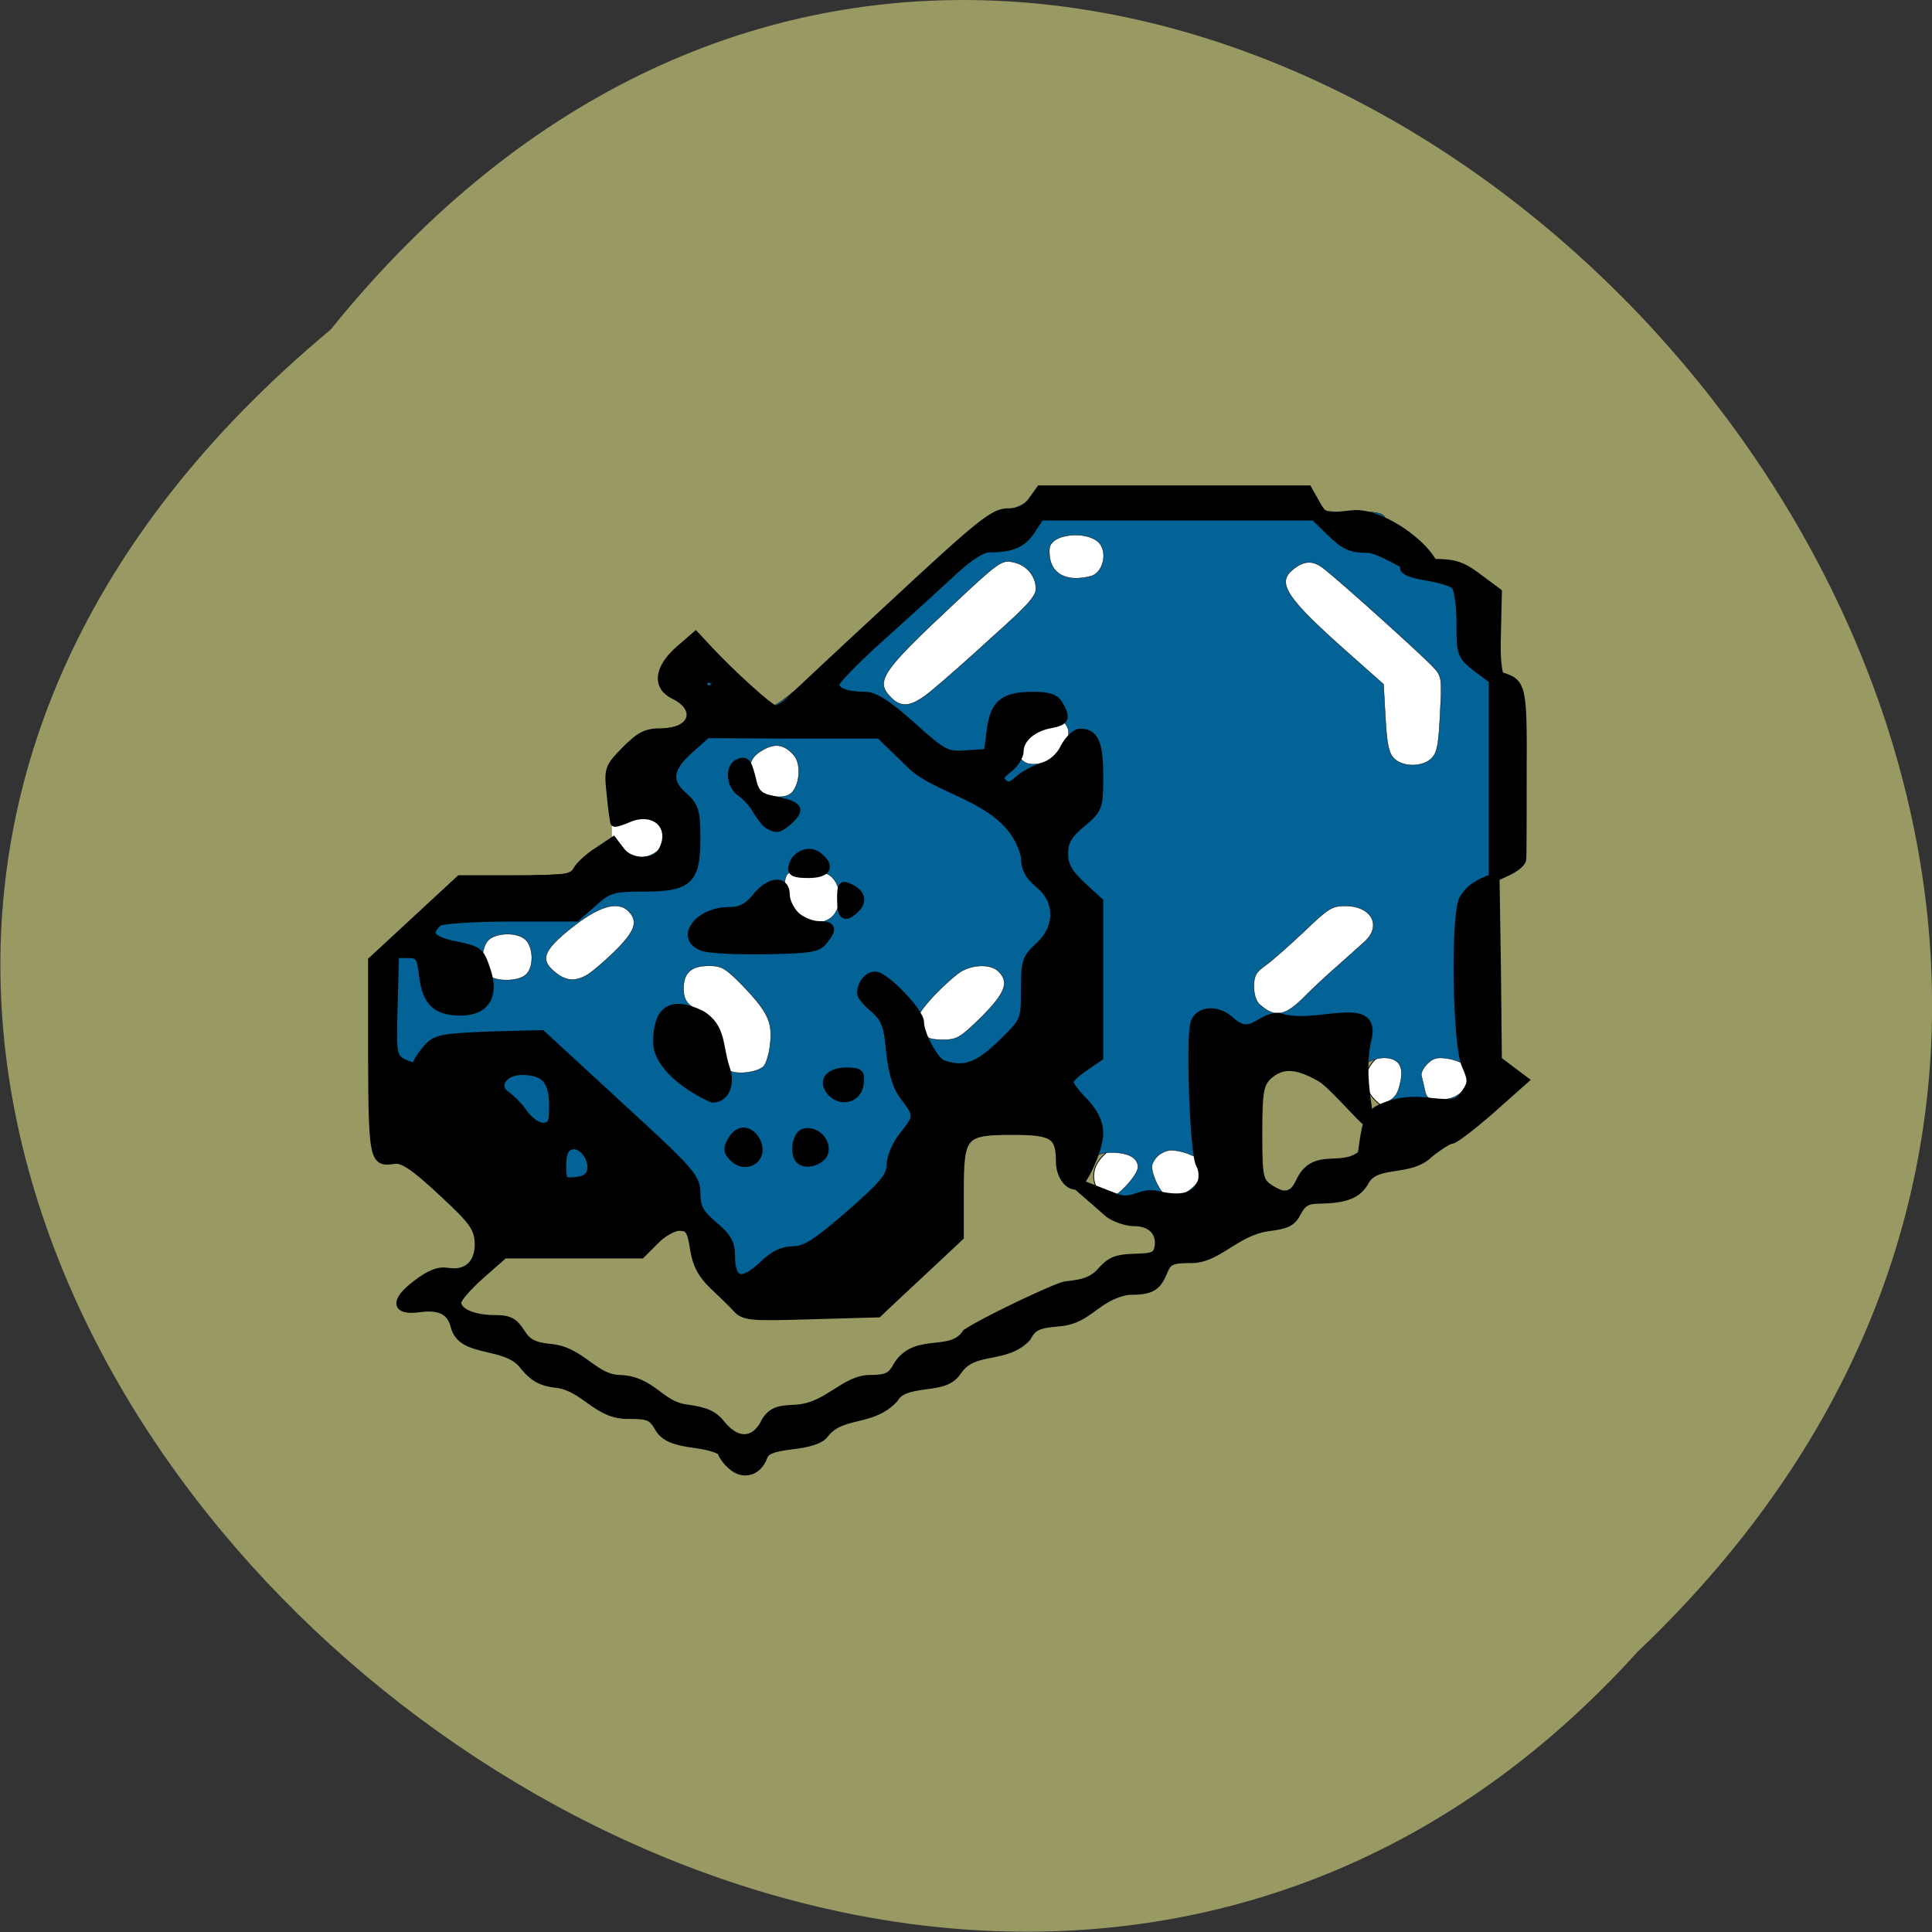 <svg xmlns="http://www.w3.org/2000/svg" viewBox="0 0 16 16"><rect x="0" y="0" width="16" height="16" fill="#333333" stroke="none"/><path d="m 2.738 2.73 c 6.551 -8.117 18.383 3.766 10.824 10.949 c -6.504 7.199 -19.12 -4.04 -10.824 -10.949" fill="#999964"/><g stroke="#000"><g fill="#fff"><path d="m 84.12 149.59 c -15.5 -28.938 3.063 -22.13 5.313 -23.688 l 9.625 -6.938 l -0.063 -3.813 l 28.625 -15.625 l 28.313 -23.813 l 29 3 c 2.625 0.313 15.438 -5.063 24.625 13.06 c 13.563 26.875 6.188 28.13 6.438 29.688 c 0.125 0.875 0.188 2 0.063 2.5 l -0.25 0.875 l -28.313 16.875 l -22.375 3.625 l -21.688 12.75 c -14.313 1.813 -43.75 17.75 -59.31 -8.5" transform="matrix(0.062 0 0 0.062 -1.074 -0.31)" stroke-width="0.026"/><g stroke-width="0.097"><path d="m 162.18 157.29 c 0 2.703 -3.764 4.9 -8.383 4.9 c -4.676 0 -8.44 -2.196 -8.44 -4.9 c 0 -2.703 3.764 -4.9 8.44 -4.9 c 4.619 0 8.383 2.196 8.383 4.9" transform="matrix(0.069 0 0 0.069 1.281 -1.91)"/><path d="m 162.19 157.29 c 0 2.703 -3.764 4.843 -8.44 4.843 c -4.619 0 -8.383 -2.14 -8.383 -4.843 c 0 -2.703 3.764 -4.9 8.383 -4.9 c 4.676 0 8.44 2.196 8.44 4.9" transform="matrix(0.069 0 0 0.069 -0.973 -1.113)"/></g></g><path d="m 99.5 174.63 c -0.5 -0.188 -2.063 -1.563 -3.438 -2.938 c -1.875 -2 -2.625 -3.188 -3.313 -5.313 c -0.75 -2.563 -0.938 -2.813 -2.188 -2.938 c -1.063 -0.125 -1.875 0.25 -3.375 1.5 l -1.938 1.688 h -9.125 c -5.25 0 -9.313 0.188 -9.563 0.438 c -0.813 0.875 -2.563 0 -2.563 -1.25 c 0 -1.813 -1.125 -3.5 -4.688 -6.875 c -4 -3.813 -5.063 -4.5 -7 -4.75 c -0.875 -0.063 -1.688 -0.313 -1.875 -0.5 c -0.188 -0.188 -0.375 -6.06 -0.438 -13.12 l -0.188 -12.813 l 5.625 -5.188 l 5.563 -5.188 l 7.438 -0.313 l 7.5 -0.313 l 1.938 -1.813 c 3.063 -2.813 3.625 -3 4.875 -1.688 c 2.313 2.438 6.188 1.063 6.188 -2.188 c 0 -2.375 -2.813 -3.5 -5.813 -2.375 c -1.063 0.438 -1.125 0.375 -1.438 -1.688 c -0.5 -3.813 -0.375 -4.75 1.188 -6.5 c 1.813 -2.063 3.313 -2.813 5.938 -3.188 c 4.438 -0.563 4.563 -2.5 0.375 -5.875 c -1.25 -1 -0.813 -2.375 1.375 -4.688 l 2.063 -2.25 l 4.938 4.813 c 2.938 2.938 5.25 4.875 5.813 4.875 c 0.625 0 4.25 -3.063 9.375 -7.875 c 16.875 -15.688 19.438 -17.813 22.06 -18.313 c 1.188 -0.188 2.313 -0.813 3.063 -1.688 l 1.125 -1.313 h 17.813 c 9.75 0 17.75 0.125 17.75 0.313 c 0 0.25 0.5 1 1.125 1.75 c 1.063 1.313 1.25 1.375 4.75 1.25 c 2.188 -0.063 3.938 0.125 4.313 0.5 c 0.375 0.313 0.625 1.375 0.625 2.563 c 0 2.563 0.75 3 5.688 3.438 c 3.125 0.25 4 0.563 6.06 1.938 l 2.375 1.625 v 5.125 c 0 5.188 0.438 6.875 1.688 6.875 c 0.375 0 0.875 0.5 1.125 1.063 c 0.438 1.188 0.688 9.875 0.563 17.688 c -0.063 4.875 -0.063 4.875 -1.563 6.313 l -1.563 1.438 l -0.125 12 l -0.188 11.938 l 1.75 1.5 l 1.813 1.563 l -3.438 2.938 c -5.375 4.625 -11.06 8.06 -13.75 8.375 c -1.938 0.25 -2.688 0.625 -4.063 2.125 c -1.563 1.563 -2.063 1.813 -4.75 2.063 c -2.563 0.313 -3.125 0.5 -3.938 1.688 l -1 1.313 h -11 c -8.938 0 -11.25 -0.125 -12.375 -0.688 c -1.5 -0.813 -1.875 -1.625 -0.625 -1.625 c 1.063 0 3.938 -3.063 3.938 -4.188 c 0 -1.25 -1.313 -1.938 -3.563 -1.938 c -1.438 0 -2.063 0.313 -3.5 1.875 l -1.813 1.938 l -0.75 -1.063 c -0.375 -0.625 -0.75 -1.563 -0.75 -2.125 c 0 -2.25 -0.813 -3.375 -2.875 -3.938 c -1.938 -0.563 -7.375 -0.375 -9 0.25 c -1.313 0.5 -1.75 2.625 -1.75 8.125 l -0.063 5.5 l -5.375 4.938 l -5.438 4.938 l -4.063 0.313 c -5.875 0.438 -12.438 0.438 -13.563 -0.063 m 59.75 -15.938 c 1.25 -1.125 1.813 -2.875 1.188 -3.625 c -0.313 -0.375 -1.375 -0.875 -2.438 -1.188 c -1.5 -0.375 -2.063 -0.313 -3 0.25 c -0.625 0.438 -1.125 1.188 -1.125 1.688 c 0 1.25 1.188 3.625 2 3.938 c 0.813 0.313 2.313 -0.125 3.375 -1.063 m 13.625 -0.313 c 0.375 -0.375 0.875 -1.125 1 -1.688 c 0.375 -1.063 2 -1.813 4.125 -1.813 c 2.625 0 3.625 -0.5 3.875 -1.813 c 0.875 -4.125 1.25 -4.813 2.938 -5.625 c 1.375 -0.625 1.875 -1.188 2.188 -2.625 c 0.563 -2.188 0 -3.313 -1.75 -3.5 c -1.5 -0.188 -3.875 1 -4.563 2.25 c -0.625 1.25 -1.188 1.188 -4.875 -0.5 c -3.5 -1.625 -5.125 -1.563 -6.875 0.25 c -0.938 1 -1 1.625 -1.063 7.313 l -0.125 6.188 l 1.313 1.125 c 1.563 1.313 2.813 1.5 3.813 0.438 m 22.313 -12.5 c 1.188 -1.063 1.375 -2.875 0.375 -3.688 c -0.375 -0.313 -1.375 -0.688 -2.313 -0.813 c -1.25 -0.188 -1.813 -0.063 -2.625 0.75 c -0.5 0.5 -0.875 1.25 -0.75 1.563 c 0.063 0.313 0.313 1.188 0.438 1.875 c 0.25 1.125 0.5 1.313 2.063 1.313 c 1.188 0 2.188 -0.375 2.813 -1 m -93.19 -3.438 c 0.313 -0.313 0.75 -1.625 0.875 -2.938 c 0.375 -2.938 -0.313 -4.375 -3.75 -7.938 c -2.25 -2.313 -2.813 -2.563 -4.438 -2.563 c -2.375 0 -3.375 0.938 -3.375 3.063 c 0 1.188 0.313 1.813 1.188 2.438 c 2.438 1.625 2.875 2.375 3.438 5.25 c 0.438 2.25 0.813 3 1.625 3.313 c 1.25 0.5 3.625 0.125 4.438 -0.625 m 29.06 -6.563 c 3.188 -3.188 3.813 -4.688 2.313 -6.125 c -0.938 -0.938 -3.125 -1 -4.875 -0.063 c -0.688 0.375 -2.375 1.875 -3.75 3.313 c -1.875 2.063 -2.375 2.875 -2.125 3.688 c 0.563 1.75 1.188 2.188 3.313 2.188 c 1.875 0 2.313 -0.25 5.125 -3 m 43.31 -2.875 c 1.063 -1.063 3 -2.875 4.313 -4 c 1.313 -1.188 2.938 -2.625 3.625 -3.25 c 2.313 -2.125 0.875 -4.75 -2.625 -4.75 c -1.75 0 -2.25 0.313 -5.5 3.438 c -2 1.875 -4.313 3.938 -5.125 4.5 c -1.25 0.875 -1.563 1.375 -1.563 2.813 c 0 1.125 0.313 2.063 0.875 2.5 c 2 1.75 3.375 1.438 6 -1.25 m -104.06 -2.875 c 1 -1 0.938 -3.438 0 -4.5 c -1 -1.125 -3.813 -1.125 -5 -0.125 c -0.938 0.875 -1.125 3.063 -0.375 4.438 c 0.625 1.188 4.25 1.313 5.375 0.188 m 7.938 0.188 c 0.563 -0.25 2.25 -1.688 3.75 -3.125 c 2.875 -2.813 3.313 -4.125 1.938 -5.5 c -1.438 -1.438 -4 -0.625 -7.688 2.313 c -3.75 3 -4.125 4.25 -2.063 5.875 c 1.375 1.125 2.563 1.25 4.063 0.438 m 32.375 -7.5 c 2.063 -1.063 2 -5 -0.063 -6.06 c -1.188 -0.625 -5 -0.625 -5.438 0.063 c -0.625 1 -0.25 3.813 0.625 4.75 c 1.438 1.625 3.313 2.125 4.875 1.25 m -4.75 -17.06 c 1 -1.25 1.125 -3.75 0.188 -4.875 c -1.313 -1.5 -2.563 -1.688 -4.313 -0.625 c -1.438 0.875 -1.75 1.75 -1.563 3.813 c 0.25 1.938 4.438 3.188 5.688 1.688 m 34.375 -4.313 c 3.125 -1.625 3.375 -5.375 0.438 -5.375 c -1.75 0 -4 1.063 -4.375 2.125 c -1.25 3.188 0.813 4.875 3.938 3.25 m 51.06 -0.25 c 0.688 -0.75 0.875 -1.938 1.063 -5.875 c 0.25 -4.938 0.25 -5 -1.125 -6.438 c -1.625 -1.688 -12.563 -11.563 -14.5 -13 c -1.438 -1.125 -2.688 -1 -4.188 0.313 c -2 1.75 -0.563 3.813 7.313 10.813 l 4.938 4.375 l 0.25 4.438 c 0.188 3.438 0.438 4.688 1.063 5.375 c 1.125 1.313 4 1.313 5.188 0 m -66.813 -9 c 1.375 -1.125 5 -4.313 8.125 -7.188 c 4.688 -4.188 5.75 -5.375 5.75 -6.375 c 0 -1.75 -1.313 -3.25 -3.125 -3.563 c -1.438 -0.313 -1.938 0.063 -7.875 5.625 c -9.75 9.125 -10.5 10.313 -8.313 12.5 c 1.438 1.438 2.813 1.188 5.438 -1 m 21.25 -15.25 c 1.375 -0.375 2.125 -2.563 1.375 -4 c -1.063 -2.188 -6.813 -1.875 -6.938 0.375 c -0.188 3.125 2 4.563 5.563 3.625" transform="scale(0.062)" fill="#036296" stroke-width="0.046"/><path d="m 114.99 200.78 c -0.75 -0.688 -1.313 -1.5 -1.313 -1.875 c -2.5 -1.5 -6.813 -0.5 -8.375 -3.125 c -0.875 -1.563 -1.375 -1.75 -4 -1.75 c -4.188 0.125 -5.875 -3.625 -9.5 -4.125 c -2.188 -0.25 -3.188 -0.813 -4.5 -2.375 c -2.313 -3.25 -8.188 -1.563 -9.25 -5.25 c -0.5 -2.125 -1.938 -2.875 -4.688 -2.5 c -3.25 0.438 -3.5 -0.938 -0.5 -3.25 c 1.875 -1.438 3.063 -1.875 4.25 -1.688 c 2.563 0.438 4.188 -1.063 4.125 -3.813 c -0.125 -2.063 -0.75 -2.938 -4.938 -6.813 c -3.625 -3.375 -5.188 -4.438 -6.313 -4.25 c -2.813 0.438 -2.938 -0.063 -3 -13.688 v -13 l 11.75 -10.875 h 7.5 c 6.688 0 7.5 -0.125 8.125 -1.188 c 0.375 -0.688 1.625 -1.813 2.813 -2.563 l 2.063 -1.375 l 1 1.313 c 1.25 1.75 4.438 1.813 5.438 0.188 c 1.875 -3.25 -0.813 -5.938 -4.375 -4.438 c -1 0.438 -1.813 0.688 -1.938 0.563 c -0.063 -0.063 -0.313 -1.75 -0.5 -3.75 c -0.375 -3.438 -0.313 -3.625 1.938 -5.938 c 2 -2 2.813 -2.438 4.875 -2.438 c 4.25 0 5.25 -3.125 1.688 -4.875 c -2.438 -1.188 -2.188 -3.563 0.563 -6.06 l 2.313 -2 l 1.563 1.688 c 3.25 3.5 8.438 8.188 9.06 8.188 c 0.375 0 1.063 -0.375 1.563 -0.813 c 0.5 -0.5 6.813 -6.438 14.13 -13.188 c 11.688 -10.875 13.5 -12.313 15.375 -12.313 c 1.5 0 2.438 -0.438 3.188 -1.5 l 1.125 -1.563 h 35.813 l 1.063 1.875 c 1 1.813 1.125 1.875 4.875 1.438 c 4.375 -0.438 11.875 5.563 11.125 8.25 c -0.375 1.375 -6.875 -3.563 -9.188 -3.563 c -2.25 0 -3.063 -0.438 -4.875 -2.188 l -2.188 -2.125 h -36.563 l -1.188 1.813 c -1.188 1.813 -2.625 2.438 -5.563 2.438 c -1.125 0 -2.938 1.188 -5.75 3.875 c -2.25 2.063 -6.563 6 -9.5 8.625 c -2.938 2.688 -5.375 5.188 -5.375 5.625 c 0 0.938 1.5 1.5 3.938 1.5 c 1.25 0 3 1.063 6.25 4 c 4.25 3.813 4.625 4 7.313 3.813 l 2.813 -0.188 l 0.375 -2.938 c 0.438 -3.625 1.75 -4.688 5.688 -4.688 c 2.125 0 3 0.313 3.5 1.188 c 1.063 1.813 0.875 2.313 -1.188 2.688 c -2.375 0.438 -4.063 1.938 -4.063 3.563 c 0 0.688 -0.688 1.75 -1.5 2.375 c -1.125 0.813 -1.313 1.313 -0.75 1.813 c 0.563 0.563 1.063 0.5 2 -0.375 c 0.688 -0.625 2.125 -1.438 3.25 -1.75 c 1.188 -0.375 2.375 -1.375 2.938 -2.625 c 0.563 -1.063 1.5 -1.938 2.063 -1.938 c 2 -0.063 2.625 1.375 2.625 5.813 c 0 4.188 -0.063 4.438 -2.313 6.313 c -1.813 1.5 -2.375 2.438 -2.375 4.063 c 0 1.563 0.625 2.625 2.375 4.25 l 2.313 2.125 v 20.813 l -2 1.375 c -1.125 0.75 -2 1.625 -2 1.938 c 0 0.313 0.875 1.5 2 2.625 c 1.375 1.5 2 2.75 2 4.25 c 0 2.125 -2.25 7 -3.188 7 c -1.125 0 -2.125 -1.563 -2.125 -3.188 c 0 -3.563 -0.875 -4.125 -6.25 -4.125 c -6.688 0 -7.06 0.438 -7.06 8.188 v 5.938 c -3.625 3.438 -7.313 6.813 -10.938 10.25 l -8.938 0.25 c -8.125 0.25 -9 0.188 -10 -0.938 c -0.563 -0.625 -2 -2 -3.125 -3.063 c -1.5 -1.438 -2.25 -2.813 -2.563 -4.875 c -0.375 -2.5 -0.688 -2.938 -1.938 -2.938 c -0.813 0 -2.313 0.875 -3.25 1.875 l -1.813 1.813 h -18.313 l -3.125 2.75 c -1.688 1.5 -3.125 3.125 -3.125 3.625 c 0 1.25 2.063 2.188 5 2.188 c 1.938 0 2.563 0.375 3.5 1.813 c 0.875 1.375 1.625 1.813 4.063 2.063 c 3.938 0.375 5.75 4.063 9.06 4.125 c 4.375 0.125 5.438 3.5 8.938 3.938 c 2.688 0.375 3.688 0.813 4.813 2.25 c 1.938 2.313 4.125 2.313 5.5 -0.063 c 1.063 -2.313 2.75 -2 4.688 -2.188 c 3.938 -0.375 6.188 -3.938 9.563 -3.938 c 2.25 0 2.813 -0.313 3.625 -1.813 c 2.5 -3.938 7.188 -1.188 9.188 -4.313 c 2.5 -1.688 12.06 -6.188 13.25 -6.375 c 2.688 -0.25 3.813 -0.75 4.875 -2 c 1.188 -1.313 2.063 -1.625 4.375 -1.688 c 2.563 -0.063 3 -0.25 3.188 -1.5 c 0.25 -1.875 -1 -3.188 -3.25 -3.188 c -1 0 -2.5 -0.5 -3.375 -1.125 l -5.375 -4.688 l 6.438 2.5 c 2.188 0.813 3.125 -0.938 5.5 -0.375 c 3.25 0.75 5.125 0.188 5.813 -1.75 c 0.188 -0.688 0.125 -1.688 -0.25 -2.313 c -0.813 -1.438 -1.375 -17.25 -0.688 -19 c 0.688 -1.75 3.25 -1.813 4.938 -0.125 c 2.75 2.375 3.625 -0.625 6.313 -0.625 c 4.563 1.75 13.13 -2.688 11.938 2.875 c -1.375 5.438 0.875 11.25 -0.188 11.25 c -0.438 -0.063 -4.688 -5.063 -6.125 -5.875 c -3.25 -1.875 -5.188 -1.938 -7 -0.313 c -1.125 1.063 -1.313 2.063 -1.313 7.625 c 0 5.938 0.125 6.438 1.5 7.375 c 2.188 1.375 3.063 1.125 4.125 -1.188 c 2 -3.75 5.5 -1.125 8.125 -3.375 c 0.688 -5.125 0.938 -5.563 3.375 -6.5 c 1.75 -0.625 3.5 -0.813 5.875 -0.5 c 3.188 0.313 3.563 0.25 4.563 -1.125 c 0.938 -1.375 0.938 -1.75 0.063 -3.75 c -1.188 -2.563 -1.5 -19.438 -0.375 -22.13 c 1 -1.688 2.25 -2.25 4 -2.938 v -26.375 l -2.188 -1.625 c -2.063 -1.625 -2.125 -1.875 -2.125 -6 c 0 -2.375 -0.313 -4.625 -0.75 -5 c -0.375 -0.375 -2 -0.875 -3.563 -1.125 c -4.438 -0.688 -4.25 -1.938 0.313 -1.938 c 3.188 0 4.125 0.25 6.375 1.938 l 2.688 2 l -0.125 5.5 c -0.125 3.188 0.125 5.563 0.5 5.688 c 2.875 0.875 3 1.313 2.938 12.75 c 0 6.06 0 11.313 -0.063 11.75 c 0 0.438 -0.813 1.125 -1.813 1.625 l -1.75 0.813 l 0.188 12.188 l 0.125 12.188 c 1.188 0.875 2.375 1.813 3.563 2.688 l -4.5 4 c -2.5 2.188 -4.875 4 -5.25 4 c -0.375 0 -1.75 0.875 -3 1.875 c -2.563 2.563 -7 1 -8.5 3.563 c -1 1.875 -2.625 2.5 -6.125 2.563 c -1.688 0 -2.313 0.375 -3 1.688 c -0.688 1.375 -1.438 1.688 -3.938 2 c -4.313 0.625 -6.688 4.25 -10.188 4.25 c -2.688 0 -3.125 0.188 -3.75 1.688 c -0.875 2.125 -1.688 2.563 -4.75 2.563 c -4.25 0.75 -5.125 3.813 -9.06 4.188 c -3 0.25 -3.625 0.563 -4.438 2.063 c -2.875 3 -7 1.313 -9.125 4.313 c -0.875 1.313 -1.813 1.75 -4.5 2.063 c -2.438 0.313 -3.5 0.75 -4.063 1.75 c -3.063 3.313 -7.06 1.75 -9.375 4.813 c -0.5 0.688 -2.063 1.188 -4.313 1.438 c -2.563 0.313 -3.563 0.688 -3.813 1.563 c -0.75 2 -2.75 2.563 -4.313 1.125 m 4.313 -26.938 c 1.313 -1.25 2.563 -1.875 3.938 -1.875 c 1.625 0 3.188 -1 7.563 -4.813 c 4.438 -3.875 5.438 -5.063 5.438 -6.563 c 0 -1 0.75 -2.75 1.688 -3.938 c 2 -2.5 2 -2.688 0.188 -5.063 c -1.063 -1.313 -1.625 -3.25 -1.938 -6.125 c -0.313 -3.5 -0.688 -4.438 -2.125 -5.688 c -1 -0.813 -1.75 -1.75 -1.75 -2.063 c 0 -1.313 0.875 -2.438 1.938 -2.438 c 1.313 0 6 4.875 6 6.25 c 0 1.625 1.938 5.188 3 5.563 c 2.813 1 4.625 0.375 7.813 -2.688 c 3.125 -3.063 3.125 -3.063 3.125 -7.188 c 0 -3.875 0.188 -4.313 2 -5.938 c 2.75 -2.625 2.375 -6.125 0 -8.06 c -1.5 -1.25 -2 -2.188 -2 -3.813 c -1.813 -7.625 -11.25 -8.438 -15.12 -12.12 l -4.25 -4.125 h -11.5 l -11.563 -0.063 l -2.375 2.125 c -2.75 2.5 -2.938 4.188 -0.688 6.125 c 1.438 1.313 1.688 2 1.688 5.625 c 0 5.688 -1.063 6.625 -7.125 6.625 c -4.125 0 -4.625 0.188 -6.688 2 l -2.25 2 h -8.938 c -4.875 0 -9.188 0.313 -9.5 0.625 c -1.625 1.5 -1 2.313 2.25 3 c 3.125 0.625 3.375 0.813 4.188 3.25 c 1.25 3.5 -0.125 5.688 -3.438 5.688 c -3.25 0 -4.625 -1.25 -5.063 -4.688 c -0.313 -2.688 -0.5 -3 -2 -3 h -1.688 l -0.188 6.875 c -0.188 6.563 -0.125 6.875 1.313 7.625 c 1.063 0.5 1.563 0.5 1.75 0 c 0.125 -0.375 0.75 -1.313 1.438 -2.063 c 1.063 -1.188 1.938 -1.375 8.25 -1.625 l 7 -0.188 l 10.313 9.5 c 9.688 8.875 10.375 9.688 10.375 11.813 c 0 1.813 0.438 2.688 2.313 4.25 c 1.813 1.5 2.313 2.438 2.313 4.063 c 0 3.563 1.438 3.875 4.313 1.125 m -4.25 -14.375 c -0.625 -0.625 -0.625 -1.188 -0.063 -2.125 c 0.875 -1.625 2.375 -1.625 3.313 -0.063 c 1.375 2.375 -1.375 4.313 -3.25 2.188 m 9.06 0.5 c -0.875 -0.813 -0.5 -3.313 0.5 -3.688 c 1.438 -0.5 3.125 0.938 2.875 2.5 c -0.188 1.25 -2.438 2.063 -3.375 1.188 m -19.06 -15.75 c 0 -4.438 1.938 -5.688 5.938 -3.75 c 2.875 1.75 2.313 4.313 3.313 7.25 c 0.75 2.125 -0.125 4.063 -1.813 4.063 c -3.25 -1.375 -7.438 -4.438 -7.438 -7.563 m 23.25 6.688 c -1.313 -1.438 -0.313 -2.813 2 -2.813 c 1.875 0 2.063 0.188 1.875 1.688 c -0.25 2 -2.5 2.625 -3.875 1.125 m -17.12 -19.375 c -3.313 -1.188 -0.688 -4.875 3.5 -4.875 c 1.5 0 2.438 -0.438 3.563 -1.813 c 1.813 -2.313 4.063 -2.5 4.063 -0.313 c 0 0.875 0.625 2.063 1.313 2.75 c 0.75 0.688 2.125 1.25 3 1.25 c 1.875 0 2.063 0.5 0.75 2.125 c -0.813 1.063 -1.875 1.188 -7.813 1.313 c -3.813 0.063 -7.563 -0.125 -8.375 -0.438 m 18.438 -6.375 c 0 -2 0.125 -2.125 1.313 -1.563 c 1.5 0.75 1.75 1.875 0.563 2.938 c -1.375 1.25 -1.875 0.875 -1.875 -1.375 m -6.5 -4.375 c 0.313 -1.625 2.25 -2.438 3.438 -1.5 c 1.875 1.438 1.313 2.5 -1.313 2.5 c -1.813 0 -2.313 -0.25 -2.125 -1 m -3.188 -5.563 c -0.438 -0.25 -1.125 -1.188 -1.625 -2 c -0.438 -0.875 -1.438 -1.875 -2.063 -2.313 c -1.5 -1 -1.625 -3.563 -0.25 -4.063 c 1.063 -0.375 1.25 -0.063 1.938 2.813 c 0.313 1.188 0.938 1.813 2.25 2.063 c 3.938 0.813 4.313 1.25 2.438 3 c -1.188 1.063 -1.625 1.125 -2.688 0.5 m -23.688 46.06 c 0.25 -1.75 -1.375 -3.688 -2.75 -3.188 c -0.75 0.25 -1.063 1.125 -1.063 2.563 c 0 2.063 0.125 2.25 1.813 2.063 c 1.25 -0.125 1.875 -0.625 2 -1.438 m -5.125 -7.5 c 0.25 -4.25 -0.813 -5.688 -4.125 -5.688 c -2.5 0 -3.75 2.063 -2 3.188 c 0.625 0.438 1.75 1.563 2.375 2.5 c 0.688 0.938 1.75 1.688 2.438 1.688 c 0.938 0 1.313 -0.5 1.313 -1.688 m 21.5 -57.75 c -0.188 -0.313 -0.625 -0.438 -1 -0.25 c -0.375 0.188 -0.438 0.625 -0.25 0.938 c 0.25 0.313 0.688 0.438 1 0.25 c 0.375 -0.188 0.5 -0.625 0.25 -0.938" transform="matrix(0.062 0 0 0.062 -1.074 -0.31)"/></g></svg>
